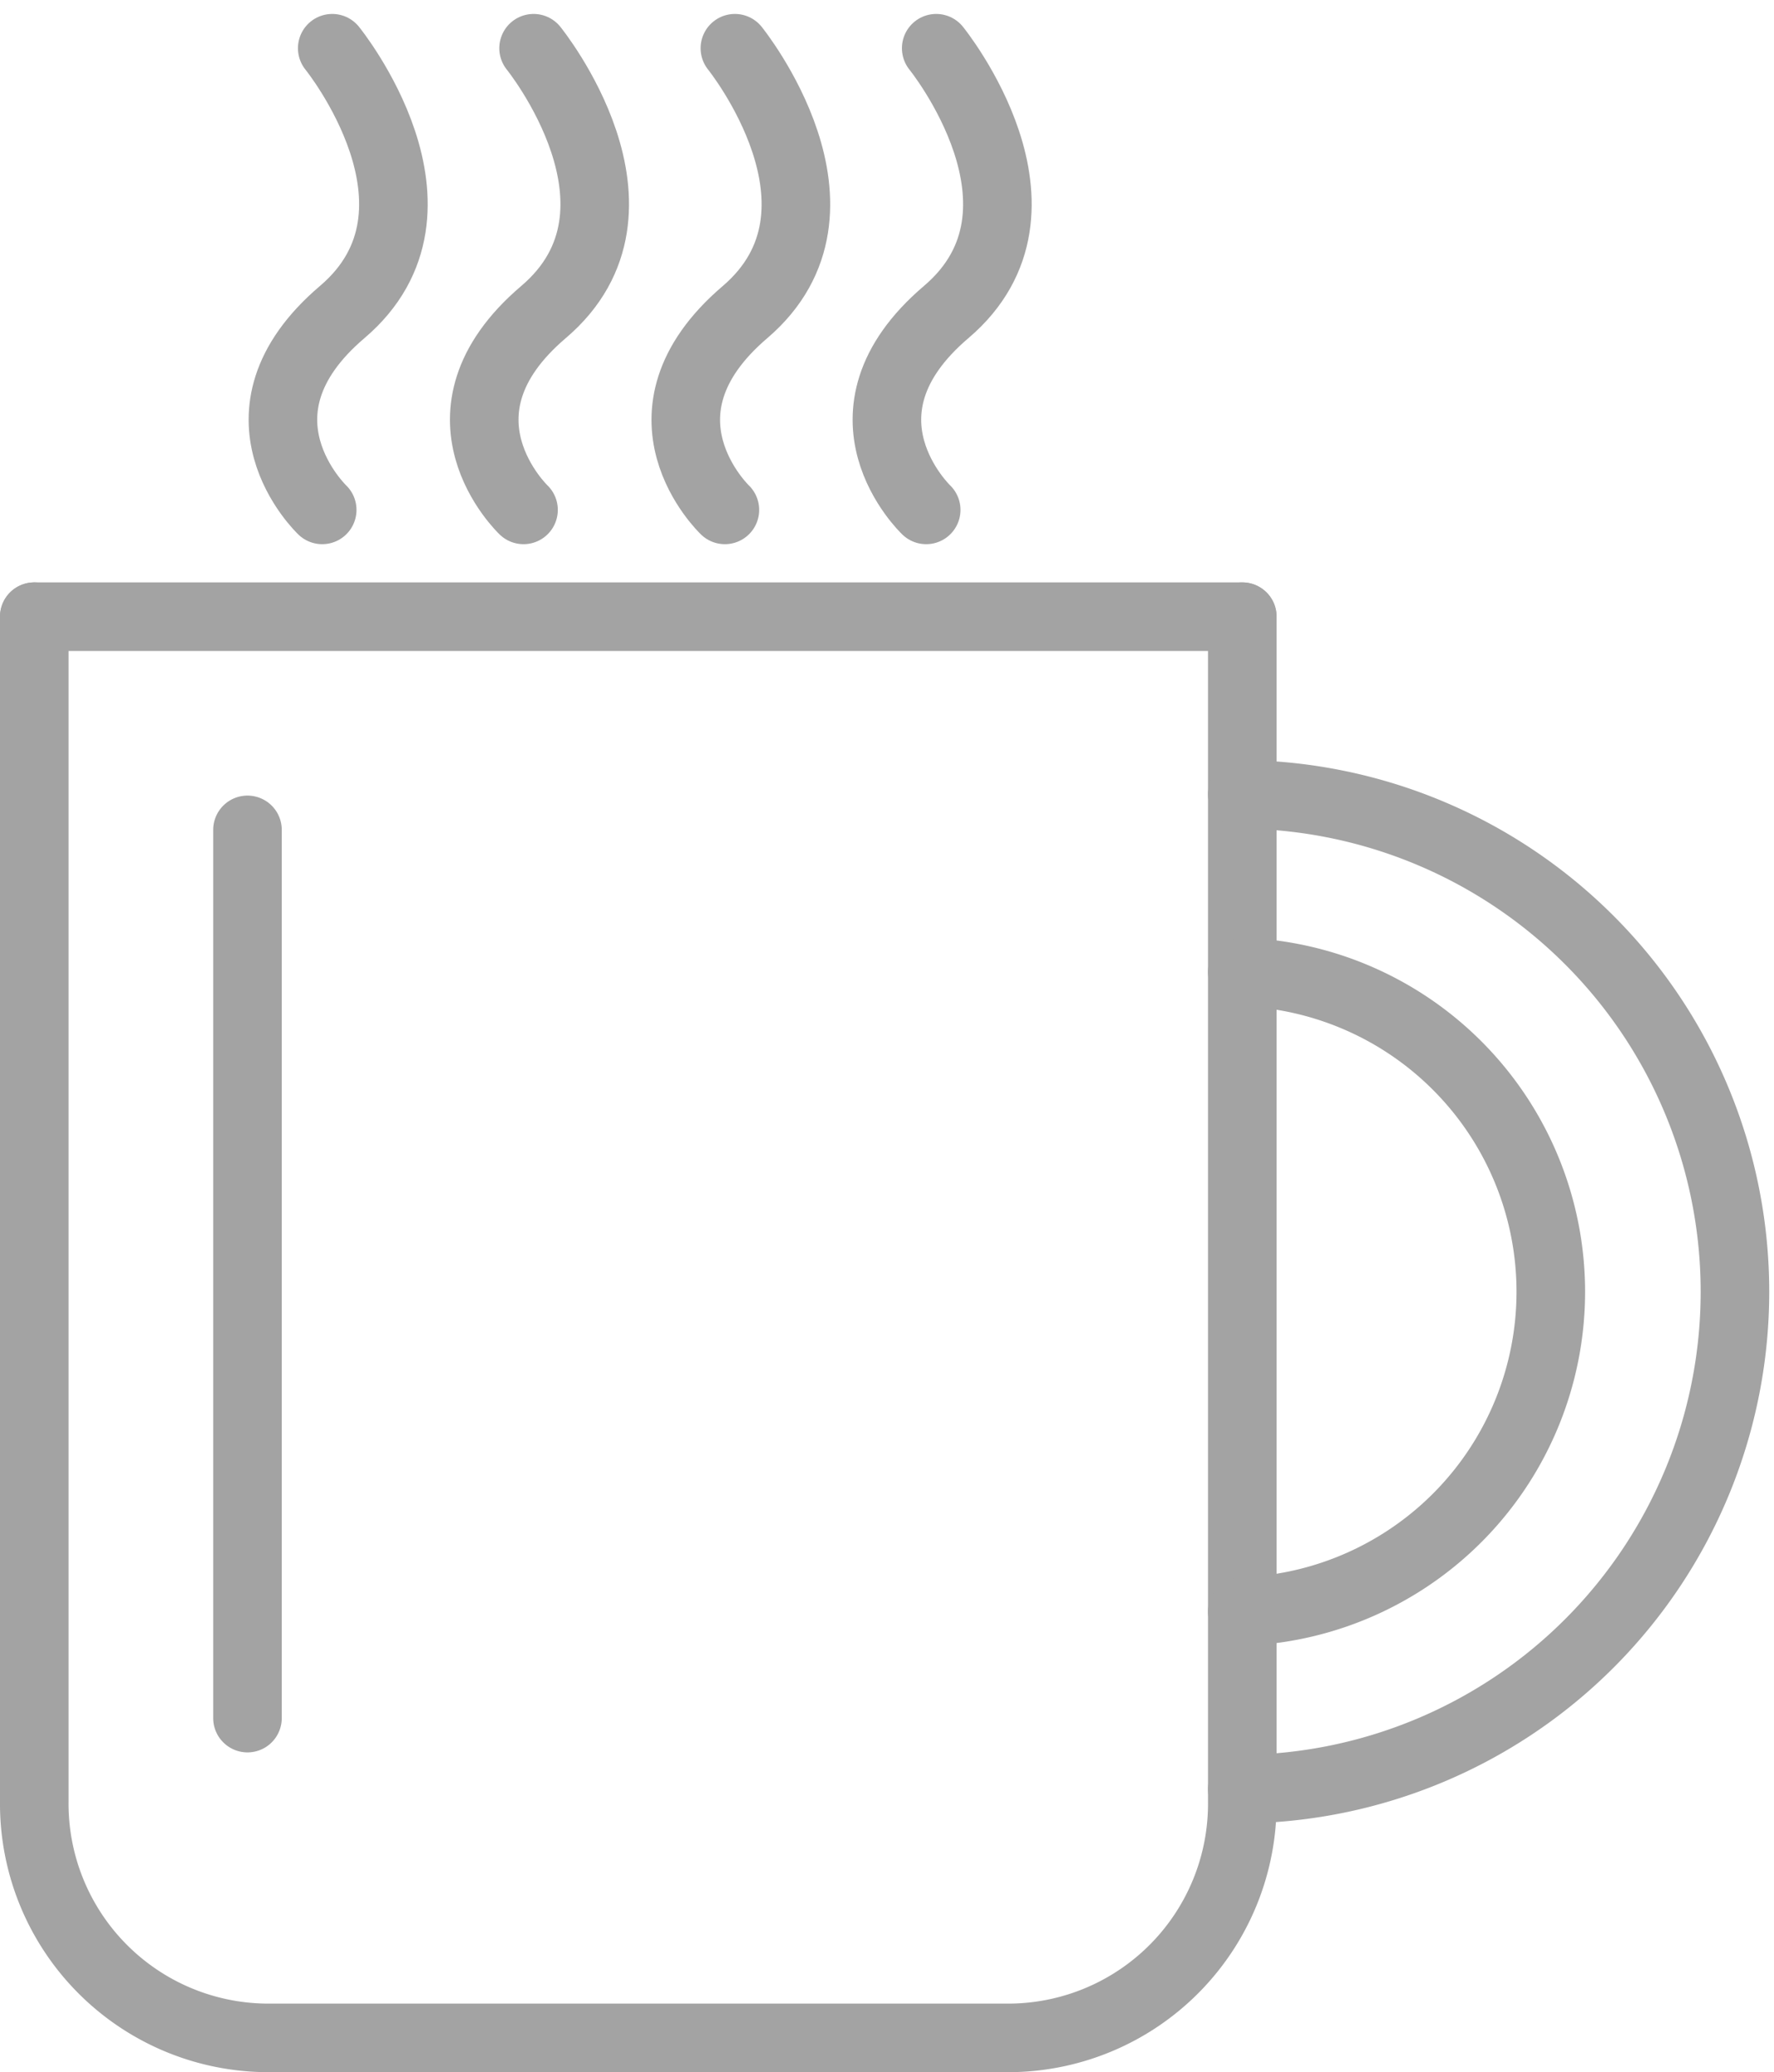 <svg xmlns="http://www.w3.org/2000/svg" width="38.809" height="45.332" viewBox="0 0 38.809 45.332"><g transform="translate(0.75 1.055)"><g transform="translate(0)"><g transform="translate(0 0)"><path d="M26.427,16V41.909a5.124,5.124,0,0,1-5.034,5.182H5.034A5.124,5.124,0,0,1,0,41.909V16" transform="translate(0 -3.564)" fill="none" stroke="#a3a3a3" stroke-linecap="round" stroke-linejoin="round" stroke-width="1.5" fill-rule="evenodd"/><path d="M0,16H26.427" transform="translate(0 -3.564)" fill="none" stroke="#a3a3a3" stroke-linecap="round" stroke-linejoin="round" stroke-width="1.5" fill-rule="evenodd"/><path d="M6,22V41.432" transform="translate(-1.336 -4.9)" fill="none" stroke="#a3a3a3" stroke-linecap="round" stroke-linejoin="round" stroke-width="1.5" fill-rule="evenodd"/><path d="M34,21a10.882,10.882,0,0,1,0,21.763" transform="translate(-7.573 -4.677)" fill="none" stroke="#a3a3a3" stroke-linecap="round" stroke-linejoin="round" stroke-width="1.5" fill-rule="evenodd"/><path d="M34,26a7,7,0,0,1,0,13.991" transform="translate(-7.573 -5.791)" fill="none" stroke="#a3a3a3" stroke-linecap="round" stroke-linejoin="round" stroke-width="1.5" fill-rule="evenodd"/><path d="M7.858,10.1s-2.2-2.085.439-4.33S8.077,0,8.077,0" transform="translate(-1.559)" fill="none" stroke="#a3a3a3" stroke-linecap="round" stroke-linejoin="round" stroke-width="1.5" fill-rule="evenodd"/><path d="M13.524,10.1s-2.2-2.085.439-4.33S13.744,0,13.744,0" transform="translate(-2.821)" fill="none" stroke="#a3a3a3" stroke-linecap="round" stroke-linejoin="round" stroke-width="1.5" fill-rule="evenodd"/><path d="M19.191,10.1S17,8.02,19.63,5.774,19.41,0,19.41,0" transform="translate(-4.083)" fill="none" stroke="#a3a3a3" stroke-linecap="round" stroke-linejoin="round" stroke-width="1.5" fill-rule="evenodd"/><path d="M24.858,10.1s-2.2-2.085.439-4.33S25.077,0,25.077,0" transform="translate(-5.346)" fill="none" stroke="#a3a3a3" stroke-linecap="round" stroke-linejoin="round" stroke-width="1.5" fill-rule="evenodd"/></g></g></g></svg>